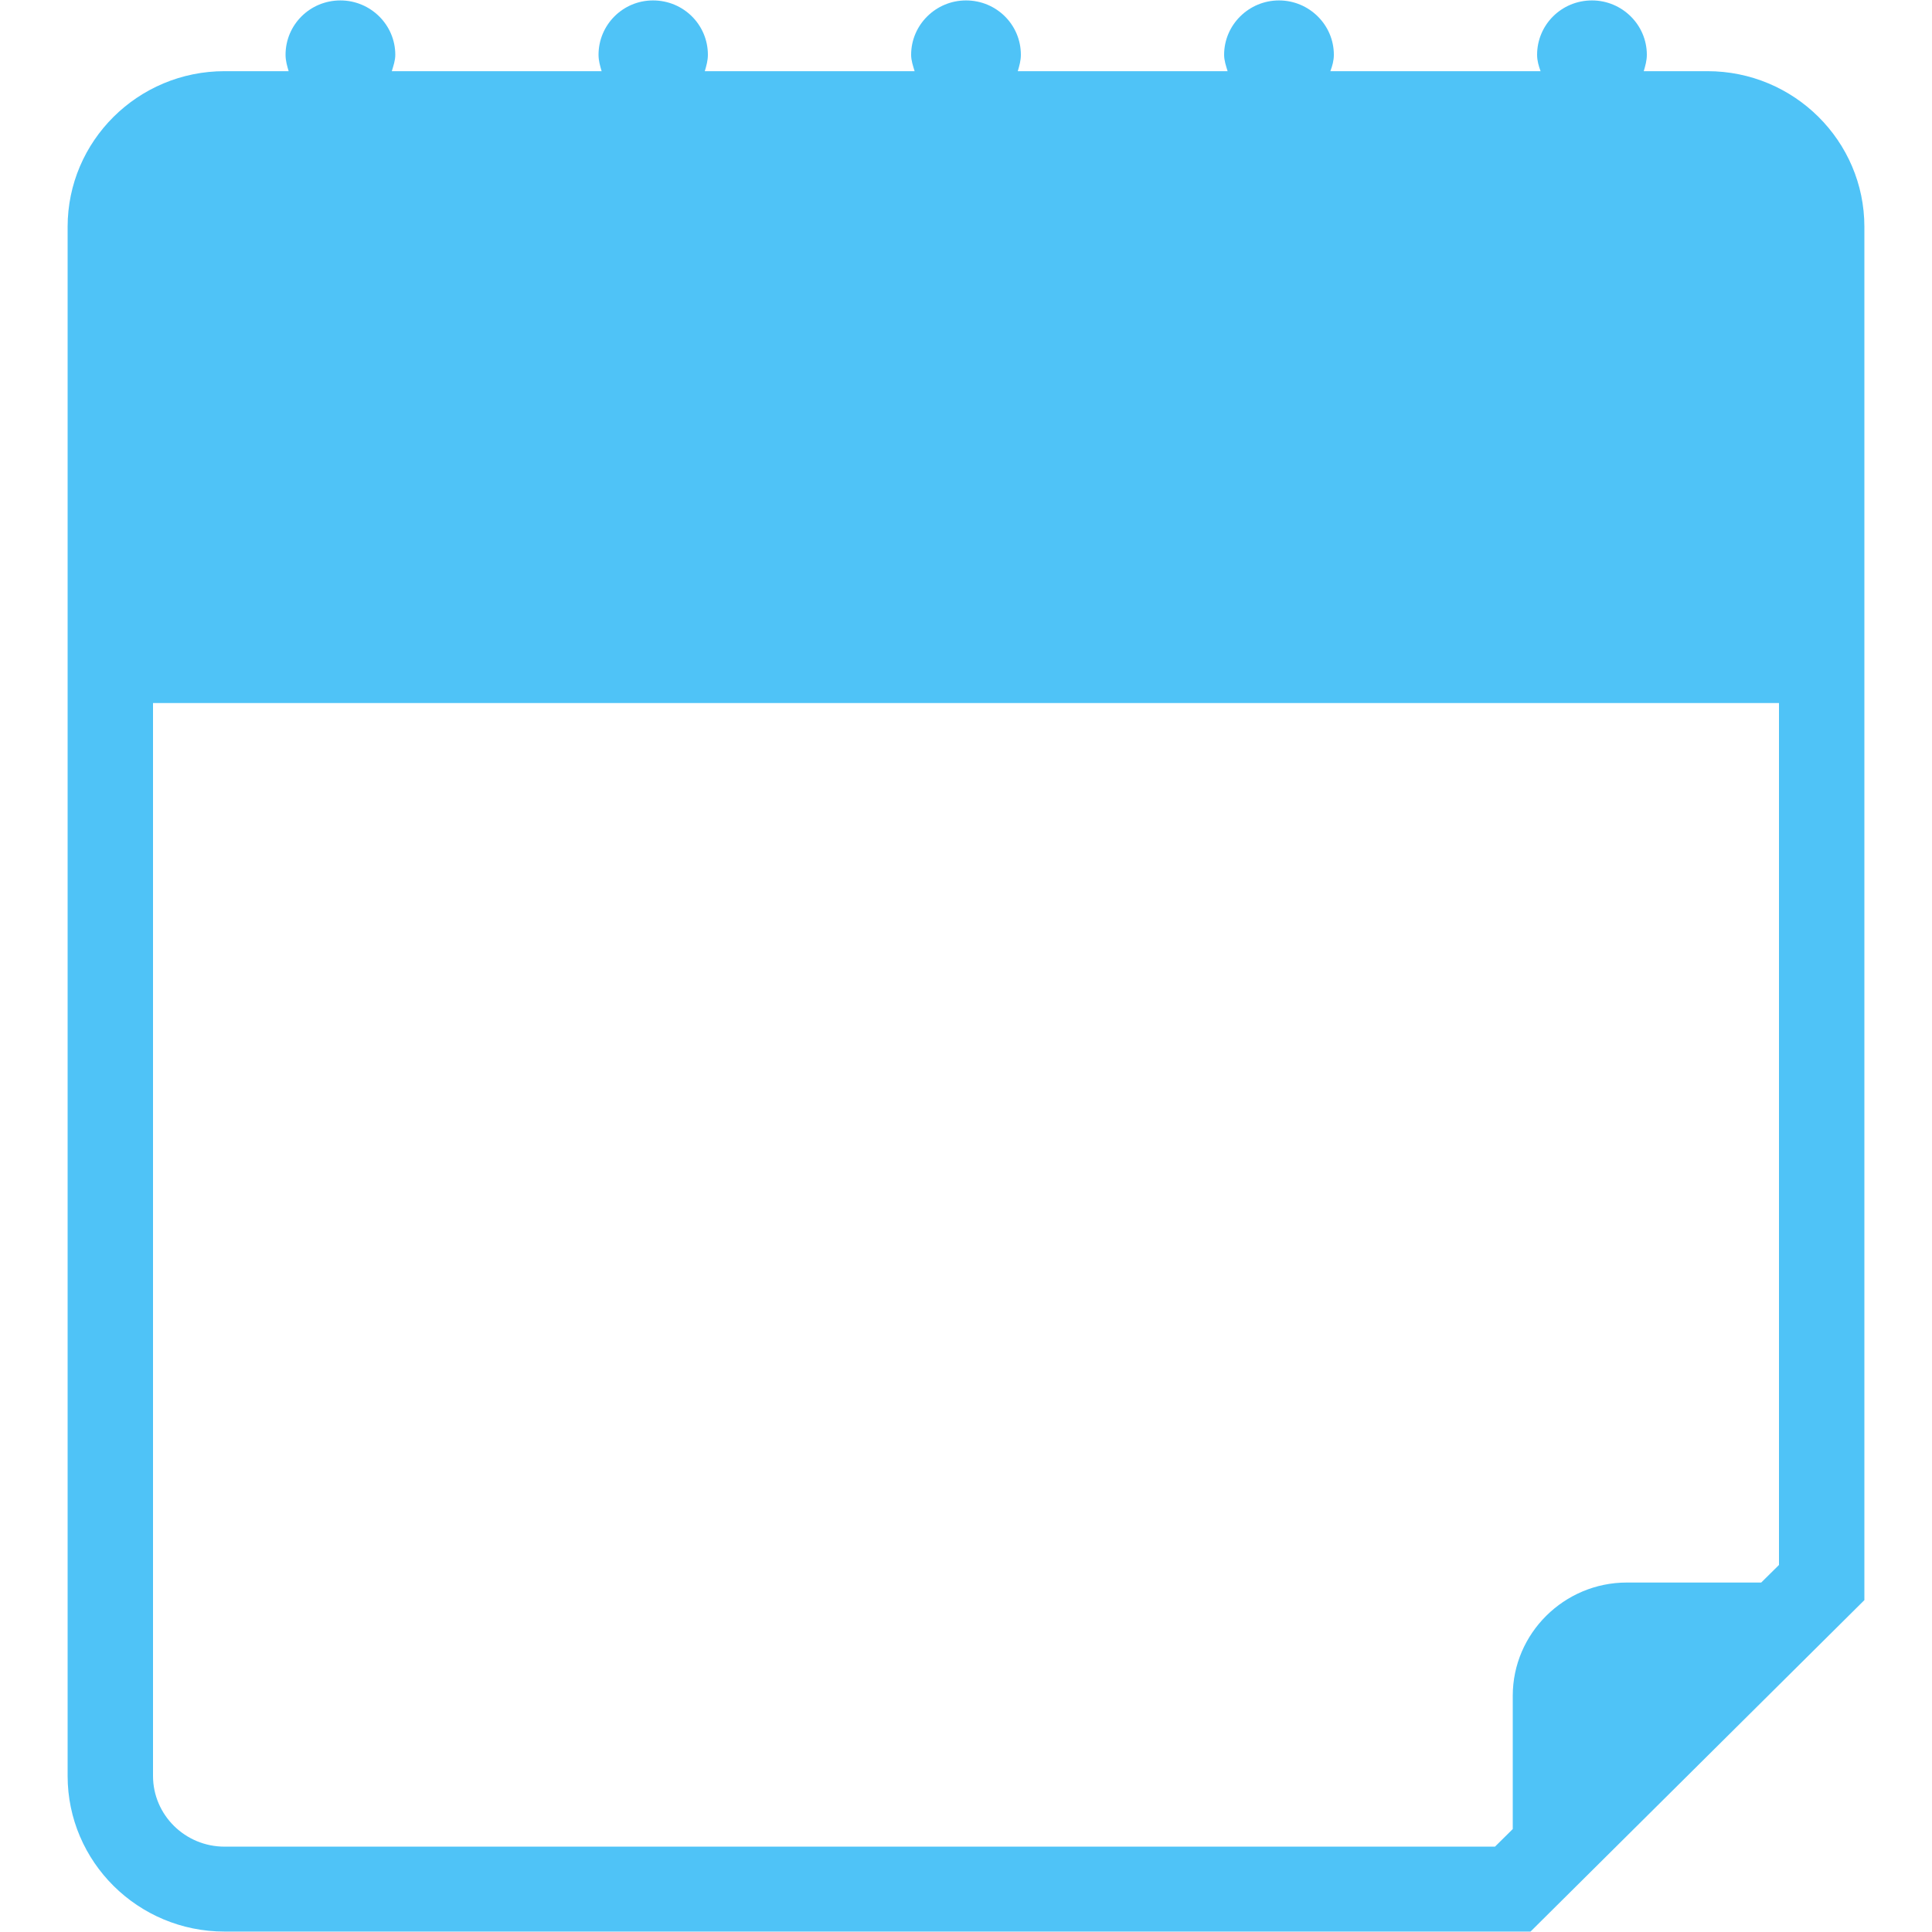 <?xml version="1.0" encoding="UTF-8" standalone="no"?>
<!DOCTYPE svg PUBLIC "-//W3C//DTD SVG 1.1//EN" "http://www.w3.org/Graphics/SVG/1.1/DTD/svg11.dtd">
<svg width="100%" height="100%" viewBox="0 0 50 50" version="1.1" xmlns="http://www.w3.org/2000/svg" xmlns:xlink="http://www.w3.org/1999/xlink" xml:space="preserve" xmlns:serif="http://www.serif.com/" style="fill-rule:evenodd;clip-rule:evenodd;stroke-linejoin:round;stroke-miterlimit:2;">
	<g id="Forma-1" serif:id="Forma 1" transform="matrix(1,0,0,1,-1139,-433.499)">
		<path d="M1183.19,435.341L1181.54,435.341C1181.58,435.205 1181.62,435.068 1181.62,434.917C1181.62,434.141 1180.98,433.51 1180.2,433.51C1179.41,433.51 1178.78,434.141 1178.78,434.917C1178.78,435.07 1178.82,435.205 1178.87,435.341L1173.43,435.341C1173.48,435.205 1173.52,435.068 1173.52,434.917C1173.52,434.141 1172.88,433.51 1172.1,433.51C1171.32,433.51 1170.68,434.141 1170.68,434.917C1170.68,435.07 1170.73,435.205 1170.77,435.341L1165.34,435.341C1165.38,435.205 1165.42,435.068 1165.42,434.917C1165.42,434.141 1164.79,433.51 1164,433.51C1163.22,433.51 1162.58,434.141 1162.58,434.917C1162.58,435.07 1162.63,435.205 1162.67,435.341L1157.24,435.341C1157.28,435.205 1157.32,435.068 1157.32,434.917C1157.32,434.141 1156.69,433.51 1155.9,433.51C1155.12,433.51 1154.49,434.141 1154.49,434.917C1154.49,435.07 1154.53,435.205 1154.57,435.341L1149.14,435.341C1149.18,435.205 1149.23,435.068 1149.23,434.917C1149.23,434.141 1148.59,433.51 1147.81,433.51C1147.02,433.51 1146.39,434.141 1146.39,434.917C1146.39,435.07 1146.43,435.205 1146.47,435.341L1144.81,435.341C1142.57,435.341 1140.75,437.147 1140.75,439.369L1140.75,479.459C1140.75,481.682 1142.57,483.488 1144.81,483.488L1178.61,483.488L1187.25,474.91L1187.25,439.369C1187.25,437.147 1185.43,435.341 1183.19,435.341ZM1185.04,474L1184.58,474.455L1181.1,474.455C1179.48,474.455 1178.15,475.771 1178.15,477.385L1178.15,480.835L1177.69,481.29L1144.81,481.29C1143.79,481.29 1142.96,480.469 1142.96,479.459L1142.96,451.694L1185.04,451.694L1185.04,474Z" style="fill:#4FC3F7;fill-rule:nonzero;"/>
	</g>
</svg>
